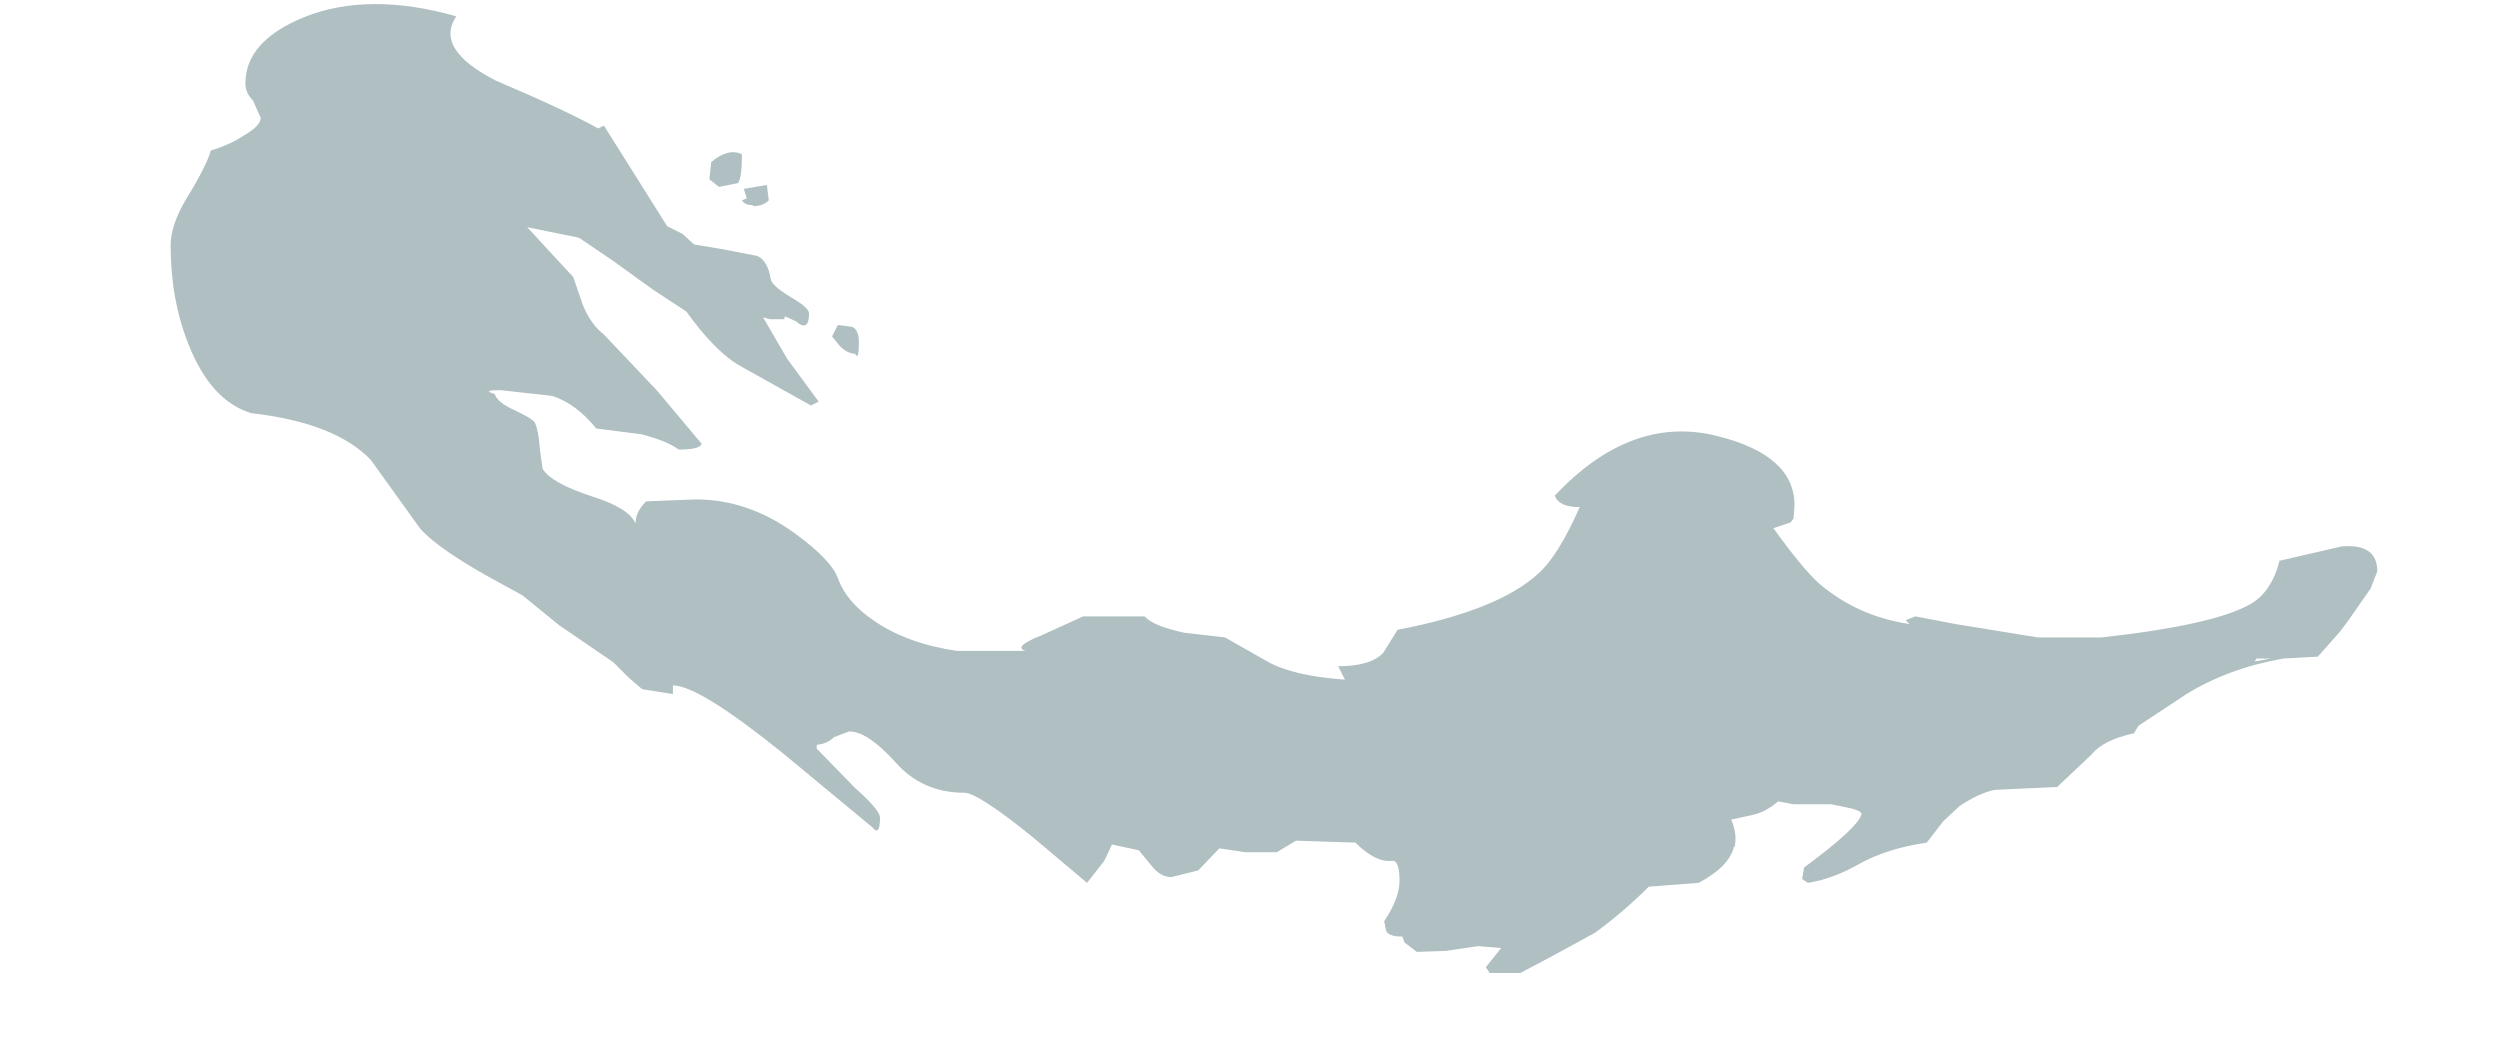<?xml version="1.0" encoding="UTF-8" standalone="no"?>
<svg xmlns:ffdec="https://www.free-decompiler.com/flash" xmlns:xlink="http://www.w3.org/1999/xlink" ffdec:objectType="frame" height="54.65px" width="130.4px" xmlns="http://www.w3.org/2000/svg">
  <g transform="matrix(1.0, 0.0, 0.0, 1.0, 68.3, 39.45)">
    <use ffdec:characterId="174" height="50.55" transform="matrix(1.0, 0.0, 0.0, 1.0, -59.4, -39.25)" width="115.1" xlink:href="#shape0"/>
  </g>
  <defs>
    <g id="shape0" transform="matrix(1.0, 0.0, 0.0, 1.0, 59.4, 39.25)">
      <path d="M-23.5 -21.6 Q-23.5 -20.6 -23.7 -21.0 -24.05 -21.0 -24.45 -21.35 L-24.9 -21.9 -24.6 -22.5 -23.85 -22.4 Q-23.5 -22.25 -23.5 -21.6 M-29.5 -29.6 L-28.3 -29.8 -28.2 -29.0 Q-28.5 -28.7 -29.0 -28.7 L-29.05 -28.75 Q-29.45 -28.75 -29.6 -29.0 L-29.35 -29.1 -29.5 -29.6 M-30.8 -29.7 L-31.3 -30.1 -31.2 -31.0 Q-30.3 -31.75 -29.6 -31.4 -29.6 -30.2 -29.8 -29.9 L-30.8 -29.7 M49.3 -4.95 L50.15 -5.1 49.4 -5.1 49.3 -4.95 M14.1 -13.0 Q13.0 -13.0 12.8 -13.6 16.8 -17.85 21.3 -16.7 25.3 -15.7 25.3 -13.1 L25.25 -12.4 25.1 -12.2 24.2 -11.9 Q25.75 -9.75 26.6 -9.0 28.6 -7.3 31.3 -6.9 L31.1 -7.1 31.6 -7.3 33.7 -6.9 38.0 -6.2 41.3 -6.2 Q47.2 -6.85 49.1 -7.95 50.2 -8.6 50.6 -10.2 L53.85 -10.95 Q55.7 -11.1 55.7 -9.65 L55.35 -8.75 54.2 -7.1 53.75 -6.5 52.6 -5.2 50.8 -5.1 Q47.95 -4.6 45.75 -3.25 L43.25 -1.6 43.0 -1.2 Q41.4 -0.85 40.8 -0.1 L39.0 1.6 36.8 1.7 35.75 1.75 Q34.95 1.9 33.9 2.6 L33.05 3.4 32.2 4.5 Q30.15 4.8 28.7 5.6 27.3 6.4 26.0 6.6 L25.7 6.4 25.8 5.8 Q28.65 3.7 28.8 3.0 28.75 2.8 27.95 2.65 L27.2 2.5 25.25 2.5 24.45 2.35 Q23.8 2.9 23.15 3.05 L22.0 3.3 Q22.3 4.0 22.2 4.6 L22.2 4.7 22.15 4.7 Q21.9 5.75 20.3 6.6 L17.7 6.8 Q16.4 8.1 14.9 9.2 L12.7 10.4 11.0 11.3 9.4 11.3 9.2 11.0 10.0 10.0 8.8 9.9 7.1 10.15 5.6 10.2 4.95 9.7 4.85 9.4 4.8 9.4 Q4.15 9.4 4.0 9.1 L3.9 8.6 Q4.7 7.4 4.7 6.5 4.7 5.4 4.3 5.45 3.45 5.55 2.4 4.5 L-0.7 4.4 -1.7 5.0 -3.35 5.0 -4.7 4.8 -5.8 5.95 -7.2 6.3 Q-7.75 6.3 -8.2 5.75 L-8.9 4.9 -10.3 4.6 -10.7 5.45 -11.6 6.6 -14.45 4.2 Q-17.3 1.9 -18.0 1.9 -20.2 1.9 -21.6 0.3 -23.05 -1.3 -24.0 -1.3 L-24.8 -1.0 Q-25.15 -0.65 -25.7 -0.6 L-25.7 -0.4 -23.7 1.65 Q-22.4 2.8 -22.4 3.2 -22.4 4.2 -22.8 3.7 L-27.45 -0.15 Q-31.85 -3.7 -33.2 -3.7 L-33.2 -3.25 -34.8 -3.5 -35.5 -4.1 -36.3 -4.9 -39.15 -6.85 -41.05 -8.4 -42.15 -9.0 Q-45.4 -10.75 -46.4 -11.9 L-48.95 -15.45 Q-50.8 -17.4 -55.2 -17.9 -57.3 -18.55 -58.45 -21.45 -59.4 -23.8 -59.4 -26.65 -59.4 -27.7 -58.6 -29.05 -57.55 -30.75 -57.3 -31.6 -56.3 -31.9 -55.55 -32.4 -54.7 -32.9 -54.7 -33.3 L-55.1 -34.2 Q-55.5 -34.6 -55.5 -35.1 -55.5 -37.3 -52.45 -38.55 -49.1 -39.9 -44.5 -38.6 -45.65 -36.9 -42.45 -35.25 -38.8 -33.7 -37.1 -32.75 L-36.8 -32.9 -33.5 -27.65 -32.7 -27.25 -32.1 -26.7 -30.6 -26.45 -28.8 -26.1 Q-28.25 -25.85 -28.1 -24.9 -28.05 -24.55 -27.05 -23.95 -26.1 -23.4 -26.1 -23.1 -26.1 -22.1 -26.8 -22.7 L-27.35 -22.95 -27.4 -22.8 -28.15 -22.8 -28.5 -22.9 -27.25 -20.75 -25.6 -18.5 -26.0 -18.3 -29.85 -20.45 Q-31.1 -21.25 -32.5 -23.2 L-34.25 -24.35 -36.4 -25.9 -38.1 -27.05 -40.8 -27.6 -39.65 -26.35 -38.4 -25.0 -37.9 -23.55 Q-37.5 -22.55 -36.8 -22.0 L-34.05 -19.1 -31.7 -16.3 Q-31.8 -16.0 -32.9 -16.0 -33.5 -16.45 -34.85 -16.8 L-37.2 -17.1 Q-38.25 -18.4 -39.5 -18.8 L-42.2 -19.1 Q-43.2 -19.1 -42.5 -18.9 -42.35 -18.45 -41.45 -18.05 -40.5 -17.6 -40.4 -17.4 -40.2 -16.95 -40.15 -16.1 L-40.0 -15.0 Q-39.55 -14.25 -37.4 -13.55 -35.5 -12.95 -35.15 -12.15 -35.15 -12.75 -34.6 -13.3 L-32.0 -13.4 Q-29.25 -13.4 -26.8 -11.6 -24.95 -10.25 -24.6 -9.3 -24.15 -8.05 -22.75 -7.1 -21.05 -5.9 -18.4 -5.5 L-14.8 -5.5 Q-15.5 -5.7 -14.0 -6.3 L-11.8 -7.3 -8.6 -7.3 Q-8.15 -6.8 -6.55 -6.45 L-4.4 -6.2 -2.2 -4.95 Q-0.9 -4.2 1.85 -4.0 L1.5 -4.7 Q3.2 -4.7 3.85 -5.4 L4.6 -6.6 Q9.8 -7.6 11.9 -9.5 12.95 -10.4 14.1 -13.0" fill="#afbfc2" fill-rule="evenodd" stroke="none"/>
    </g>
  </defs>
</svg>
